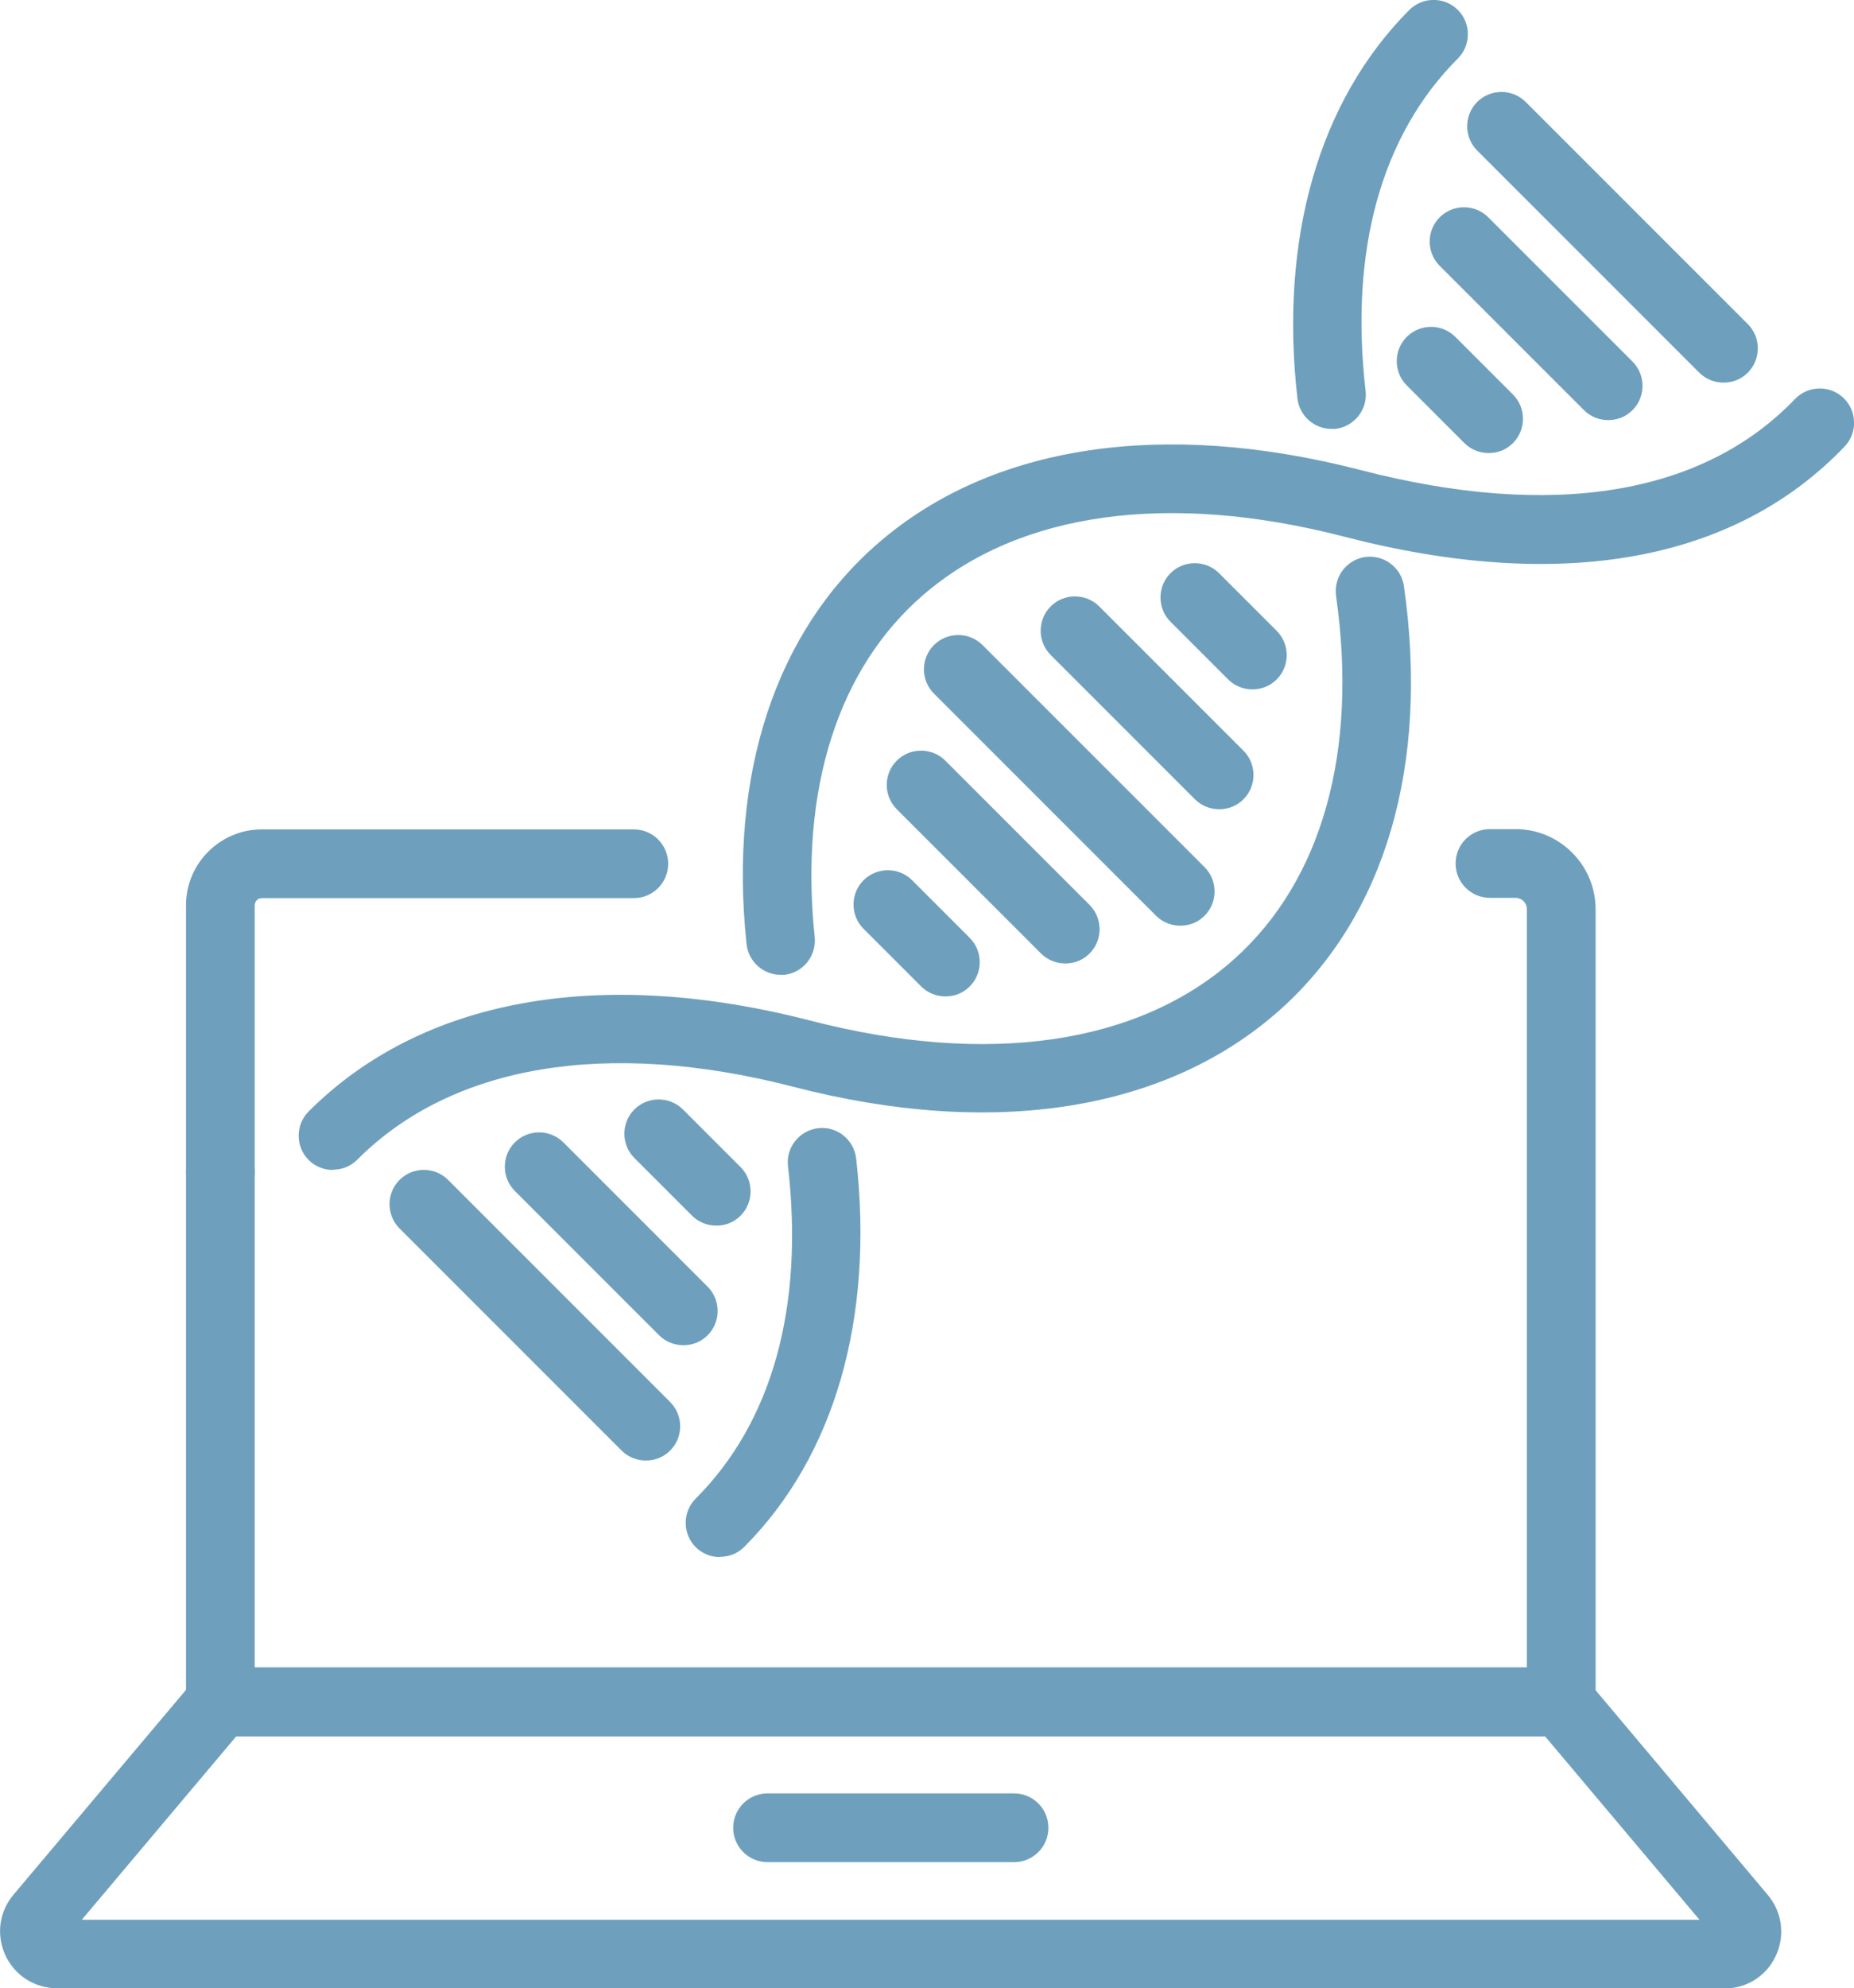 <?xml version="1.0" encoding="UTF-8"?><svg id="_レイヤー_2" xmlns="http://www.w3.org/2000/svg" viewBox="0 0 65.29 70"><defs><style>.cls-1{fill:#6ea0be;}</style></defs><g id="_レイヤー_"><g><g><path class="cls-1" d="m54.97,61.12H7.76c-.67,0-1.21-.54-1.21-1.21v-18.66c0-.67.54-1.21,1.21-1.21s1.21.54,1.21,1.21v17.45h44.8v-26.69c0-.22-.18-.4-.4-.4h-.9c-.67,0-1.21-.54-1.21-1.21s.54-1.21,1.21-1.21h.9c1.55,0,2.82,1.26,2.82,2.82v27.9c0,.67-.54,1.21-1.21,1.21Z"/><path class="cls-1" d="m60.72,70H2.01c-.79,0-1.49-.45-1.82-1.16-.33-.72-.22-1.54.29-2.14l6.36-7.55c.23-.27.57-.43.92-.43h47.21c.36,0,.69.16.92.43l6.36,7.56c.51.6.62,1.43.29,2.14-.33.72-1.03,1.16-1.82,1.16Zm-.31-1.75h0,0Zm-57.53-.66h56.97l-5.44-6.46H8.32l-5.44,6.46Z"/><path class="cls-1" d="m35.71,65.56h-8.68c-.67,0-1.21-.54-1.21-1.21s.54-1.21,1.21-1.21h8.68c.67,0,1.21.54,1.21,1.21s-.54,1.21-1.21,1.21Z"/></g><g><path class="cls-1" d="m11.72,41.19c-.31,0-.62-.12-.85-.35-.47-.47-.47-1.24,0-1.71,3.98-3.98,10.25-5.11,17.66-3.2,6.26,1.62,11.57.85,14.94-2.17,3.09-2.77,4.36-7.31,3.58-12.78-.09-.66.36-1.27,1.02-1.37.66-.09,1.27.36,1.37,1.02.9,6.3-.65,11.6-4.36,14.92-4,3.57-10.09,4.54-17.15,2.71-6.55-1.69-12.01-.78-15.35,2.57-.24.24-.54.35-.85.35Z"/><path class="cls-1" d="m46.89,15.1c-.61,0-1.13-.46-1.2-1.07-.64-5.64.76-10.49,3.94-13.68.47-.47,1.24-.47,1.71,0,.47.47.47,1.24,0,1.71-2.69,2.69-3.82,6.74-3.25,11.7.08.66-.4,1.26-1.06,1.34-.05,0-.09,0-.14,0Z"/><path class="cls-1" d="m27.49,34.32c-.61,0-1.13-.46-1.2-1.08-.63-5.98,1.02-11,4.65-14.13,3.99-3.45,10.02-4.36,16.98-2.56,6.76,1.75,12.05.88,15.29-2.5.46-.48,1.23-.5,1.71-.04.48.46.5,1.23.04,1.71-3.88,4.06-9.98,5.16-17.64,3.17-6.16-1.59-11.42-.87-14.8,2.05-3.02,2.6-4.37,6.88-3.83,12.05.07.66-.41,1.26-1.07,1.33-.04,0-.09,0-.13,0Z"/><path class="cls-1" d="m25.35,54.82c-.31,0-.62-.12-.85-.35-.47-.47-.47-1.24,0-1.71,2.69-2.69,3.82-6.74,3.25-11.7-.08-.66.4-1.26,1.06-1.34.66-.08,1.26.4,1.34,1.06.64,5.64-.76,10.49-3.94,13.68-.24.24-.54.35-.85.35Z"/><g><path class="cls-1" d="m22.74,51.42c-.31,0-.62-.12-.85-.35l-7.82-7.82c-.47-.47-.47-1.24,0-1.71.47-.47,1.24-.47,1.71,0l7.82,7.82c.47.47.47,1.24,0,1.71-.24.24-.54.35-.85.35Z"/><path class="cls-1" d="m24.06,47.36c-.31,0-.62-.12-.85-.35l-5.08-5.08c-.47-.47-.47-1.24,0-1.71.47-.47,1.24-.47,1.71,0l5.08,5.08c.47.47.47,1.24,0,1.71-.24.24-.54.35-.85.35Z"/><path class="cls-1" d="m25.22,43.15c-.31,0-.62-.12-.85-.35l-2.03-2.03c-.47-.47-.47-1.24,0-1.71.47-.47,1.24-.47,1.71,0l2.03,2.03c.47.47.47,1.24,0,1.71-.24.24-.54.35-.85.35Z"/></g><g><path class="cls-1" d="m60.69,13.47c-.31,0-.62-.12-.85-.35l-7.82-7.82c-.47-.47-.47-1.24,0-1.71.47-.47,1.24-.47,1.71,0l7.82,7.82c.47.47.47,1.24,0,1.71-.24.24-.54.35-.85.35Z"/><path class="cls-1" d="m56.63,14.79c-.31,0-.62-.12-.85-.35l-5.08-5.08c-.47-.47-.47-1.24,0-1.71.47-.47,1.24-.47,1.71,0l5.08,5.08c.47.47.47,1.24,0,1.71-.24.24-.54.35-.85.35Z"/><path class="cls-1" d="m52.42,15.95c-.31,0-.62-.12-.85-.35l-2.03-2.03c-.47-.47-.47-1.24,0-1.71.47-.47,1.24-.47,1.71,0l2.03,2.03c.47.47.47,1.24,0,1.71-.24.24-.54.35-.85.35Z"/></g><g><path class="cls-1" d="m41.56,32.59c-.31,0-.62-.12-.85-.35l-7.82-7.82c-.47-.47-.47-1.24,0-1.71.47-.47,1.24-.47,1.71,0l7.82,7.82c.47.47.47,1.24,0,1.71-.24.24-.54.35-.85.35Z"/><path class="cls-1" d="m37.51,33.92c-.31,0-.62-.12-.85-.35l-5.08-5.08c-.47-.47-.47-1.24,0-1.71.47-.47,1.24-.47,1.71,0l5.08,5.08c.47.47.47,1.24,0,1.71-.24.24-.54.35-.85.35Z"/><path class="cls-1" d="m33.29,35.08c-.31,0-.62-.12-.85-.35l-2.03-2.03c-.47-.47-.47-1.24,0-1.71.47-.47,1.24-.47,1.71,0l2.03,2.03c.47.47.47,1.24,0,1.71-.24.24-.54.35-.85.35Z"/></g><g><path class="cls-1" d="m42.93,28.49c-.31,0-.62-.12-.85-.35l-5.08-5.08c-.47-.47-.47-1.24,0-1.71.47-.47,1.24-.47,1.71,0l5.08,5.08c.47.47.47,1.24,0,1.71-.24.24-.54.35-.85.35Z"/><path class="cls-1" d="m44.1,24.27c-.31,0-.62-.12-.85-.35l-2.03-2.03c-.47-.47-.47-1.24,0-1.71.47-.47,1.24-.47,1.71,0l2.03,2.03c.47.47.47,1.24,0,1.71-.24.24-.54.35-.85.35Z"/></g></g><path class="cls-1" d="m7.76,42.47c-.67,0-1.21-.54-1.21-1.21v-9.39c0-1.47,1.2-2.67,2.67-2.67h13.1c.67,0,1.21.54,1.21,1.21s-.54,1.21-1.21,1.21h-13.1c-.14,0-.25.11-.25.26v9.39c0,.67-.54,1.21-1.21,1.21Z"/></g></g></svg>
